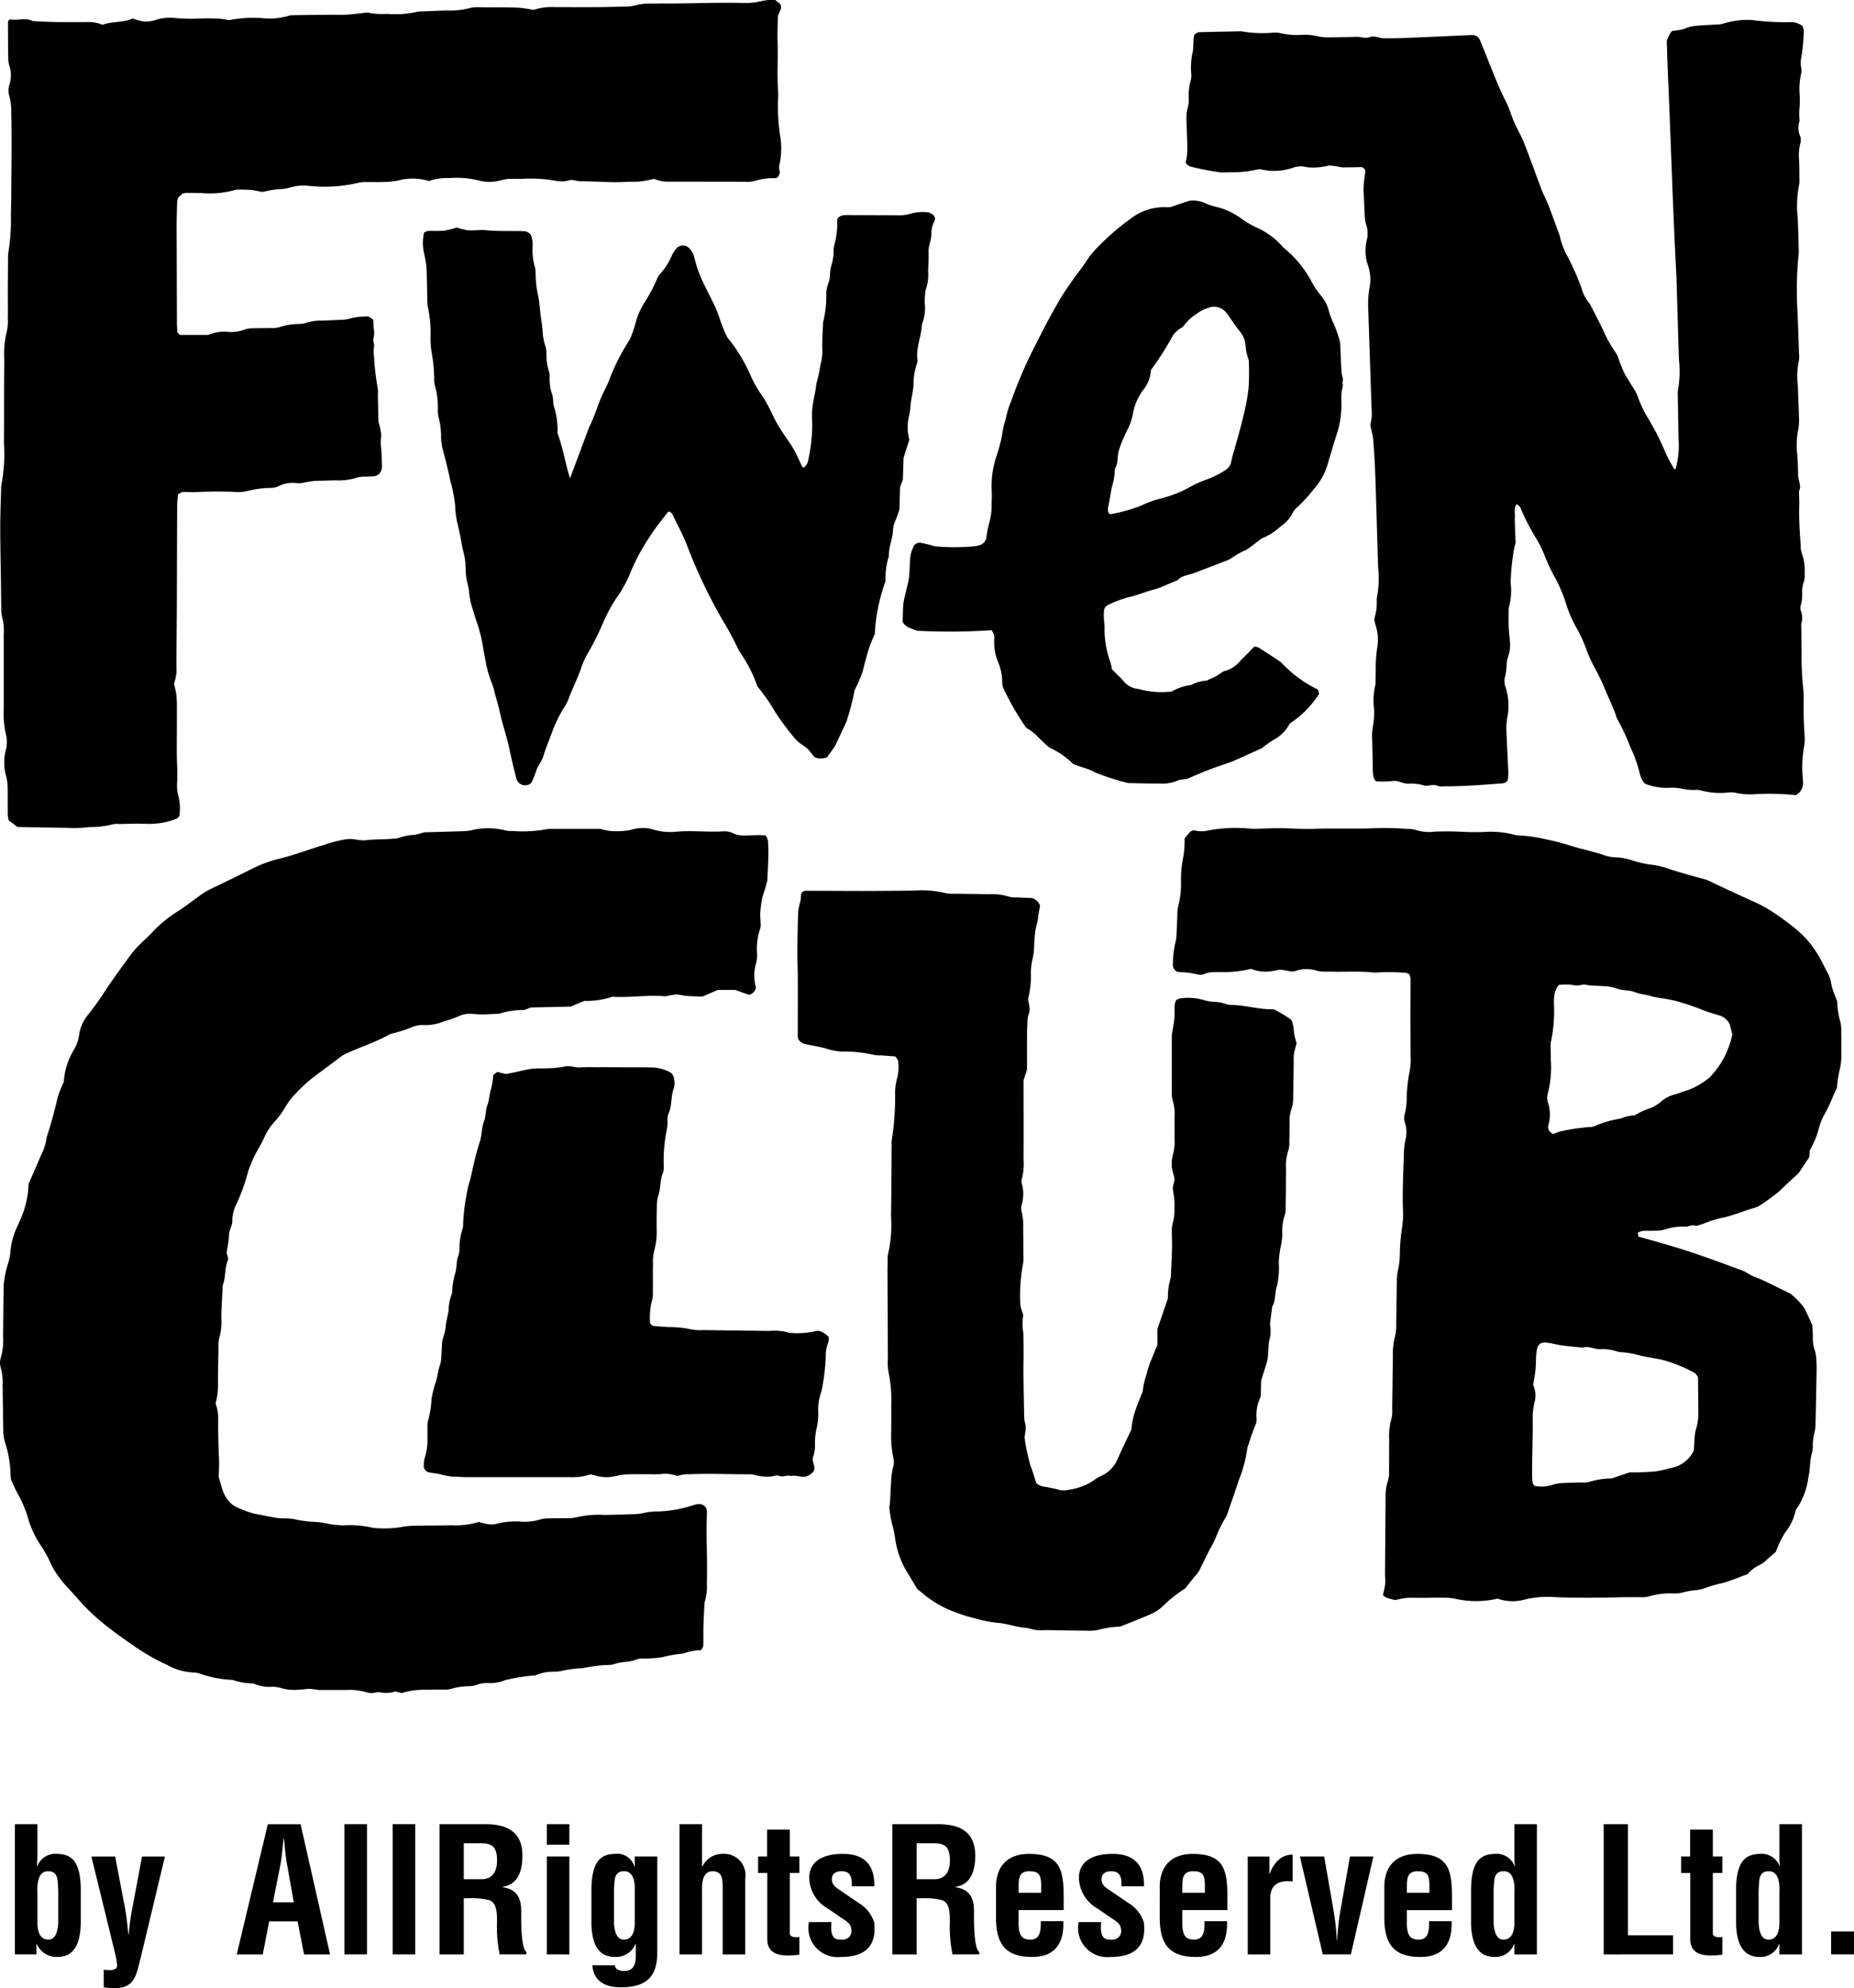 <svg xmlns="http://www.w3.org/2000/svg" xmlns:xlink="http://www.w3.org/1999/xlink" width="172.95" height="185.349" viewBox="0 0 172.95 185.349"><defs><clipPath id="a"><rect width="172.95" height="185.349" fill="none"/></clipPath></defs><g clip-path="url(#a)"><path d="M168.338,68.5c-.072-1.072-.106-2.144-.082-3.219a8.675,8.675,0,0,0-.053-1.184,29.645,29.645,0,0,1-.142-3.384c0-.453-.009-.9-.015-1.356-.005-.4-.012-.788-.017-1.182a1.92,1.92,0,0,0-.066-1.317,1.1,1.1,0,0,1,.04-.5,3.592,3.592,0,0,0,.114-1,2.993,2.993,0,0,1,.165-1.164,1.637,1.637,0,0,0,.062-.666,4.94,4.94,0,0,0-.277-2,1.877,1.877,0,0,1-.09-.665c-.084-1.24-.172-2.48-.134-3.725.013-.45-.016-.9-.023-1.354.264-.513-.082-.99-.085-1.489-.006-.678-.029-1.356-.089-2.031a7.016,7.016,0,0,1,.1-2.187,4.937,4.937,0,0,0,.07-1.181c-.02-.96-.079-1.918-.1-2.877a7.066,7.066,0,0,1,.084-2.356,2.1,2.1,0,0,0,.022-.674c-.05-1.411-.091-2.823-.16-4.233a32.809,32.809,0,0,1,.124-5.057,4.782,4.782,0,0,0,.007-.508c-.028-.961-.051-1.921-.091-2.881a9.827,9.827,0,0,1,.118-3.027,2.574,2.574,0,0,0,.035-.676c0-.565,0-1.131-.03-1.695a4.661,4.661,0,0,1,.109-1.511,1.181,1.181,0,0,0,.012-.666,1.991,1.991,0,0,1-.064-1.482,5.159,5.159,0,0,1-.016-1.166,9.264,9.264,0,0,0,.009-1.354,6.314,6.314,0,0,1,.142-1.847,1.494,1.494,0,0,0-.009-.668A2.1,2.1,0,0,1,168,5.558a17.7,17.7,0,0,0,.266-2.687,1.857,1.857,0,0,0-.129-.453,1.877,1.877,0,0,0-.946-.359,23.435,23.435,0,0,1-3.791-.194,7.45,7.45,0,0,0-2.612.325,1.994,1.994,0,0,1-.652.092c-.55.037-1.1.058-1.654.1a5.275,5.275,0,0,0-.819.114c-.266.063-.517.2-.783.26-.318.073-.645.1-.91.139a2.631,2.631,0,0,0-.488.946c.034.973.058,1.933.1,2.891.287,6.323.458,12.65.8,18.969.015.283.019.566.027.848.069,2.315.134,4.631.209,6.946a9.971,9.971,0,0,1-.088,2.865,1.981,1.981,0,0,0-.017.506c.024,1.413.039,2.825.079,4.236a7.8,7.8,0,0,1-.3,2.656c-.04-.013-.1-.013-.116-.039a16.186,16.186,0,0,1-.793-1.471A22.265,22.265,0,0,0,153.8,39.1a11.306,11.306,0,0,1-.962-1.96,3.625,3.625,0,0,0-.339-.762c-.31-.467-.584-.957-.89-1.426a12.6,12.6,0,0,1-.687-1.713,2.5,2.5,0,0,0-.254-.433,12.4,12.4,0,0,1-1.134-2.058c-.387-.809-.808-1.6-1.213-2.4a3.809,3.809,0,0,1-.785-1.473,23.787,23.787,0,0,0-1.283-2.924,7.109,7.109,0,0,1-.773-2.039c-.488-1.252-.88-2.545-1.472-3.755a8.394,8.394,0,0,1-.318-.778c-.51-1.365-1-2.741-1.537-4.1-.247-.625-.6-1.2-.874-1.82-.292-.666-.486-1.381-.817-2.024-.592-1.151-1.055-2.356-1.538-3.553-.295-.728-.58-1.462-.888-2.184a.714.714,0,0,0-.664-.425c-.164-.009-.33,0-.494.011-1.987.087-3.972.181-5.957.261-.606.025-1.214.016-1.821.022-.44,0-.868-.271-1.306-.111s-.868-.042-1.3-.024c-.773.033-1.545.046-2.318.047a4.576,4.576,0,0,1-1.149-.078,5.859,5.859,0,0,0-1.475-.163,6.816,6.816,0,0,1-2.134-.15,2,2,0,0,0-.658-.041,11.4,11.4,0,0,1-2.963-.127c-1.325.026-2.649.045-3.974.088-.141,0-.279.147-.4.213-.174.638-.026,1.27-.221,1.876a7.127,7.127,0,0,0-.071,1.854,1.771,1.771,0,0,1-.044.5,5.453,5.453,0,0,0-.191,1.841,3.245,3.245,0,0,1-.117.832,3.369,3.369,0,0,0-.1,1.007c.017.734.051,1.468.07,2.2.008.339.012.68-.011,1.017-.019.274-.084.546-.132.842.123.108.228.265.37.314a24.306,24.306,0,0,0,2.911.571,1.4,1.4,0,0,0,.33,0c.607-.018,1.215-.011,1.82-.064.49-.043.974-.158,1.483-.246a5.447,5.447,0,0,0,3.072-.119,2.182,2.182,0,0,1,1.3-.063,5.153,5.153,0,0,0,1.13.01,6.843,6.843,0,0,0,.97-.164,7.69,7.69,0,0,1,1.141.168c.275.015.55,0,.826,0,.385-.005.77-.014,1.081-.019.221.12.327.239.322.427a15.236,15.236,0,0,0-.175,1.674c.066.845.078,1.693.131,2.54a3.2,3.2,0,0,0,.153.825,2.4,2.4,0,0,1,.03,1.327,4.22,4.22,0,0,0,.1,2.34,4,4,0,0,1,.145,2.167,9.022,9.022,0,0,0-.105,2.019q.153,4.659.311,9.317a3.635,3.635,0,0,1-.082,1.179,1.132,1.132,0,0,0,.011.494,9.8,9.8,0,0,1,.211.987c.085,1.127.16,2.254.2,3.383.1,2.88.174,5.761.266,8.64a9.329,9.329,0,0,1-.122,2.859.728.728,0,0,0-.006.169,8.206,8.206,0,0,1-.028.846c-.045.333-.137.659-.2.969a3.813,3.813,0,0,0,.108.521,4.253,4.253,0,0,1,.154,2.174,13.6,13.6,0,0,0-.131,2.021q-.012.678-.023,1.356a5.978,5.978,0,0,0-.14,2.181,6.726,6.726,0,0,1-.065,1.519,5.723,5.723,0,0,0-.1,1.508c.024.79.031,1.582.05,2.372a9.247,9.247,0,0,0,.056,1.014,1.3,1.3,0,0,0,.208.4,2.207,2.207,0,0,0,.368.054c.442-.01.885-.012,1.322-.054.46-.045.846.245,1.29.253l.166,0a4.059,4.059,0,0,1,1.31.148c.424.158.86-.167,1.3.051a1.583,1.583,0,0,0,.654.047c1.823.013,3.639-.143,5.456-.279.054,0,.107-.027.161-.036a.485.485,0,0,0,.323-.346c.014-.223.039-.448.031-.67-.056-1.3-.123-2.594-.178-3.892a5.874,5.874,0,0,1,.084-1.174,5.641,5.641,0,0,0-.156-2.841,1.578,1.578,0,0,1-.048-1,5.68,5.68,0,0,0,.148-1.171,2.493,2.493,0,0,1,.129-.657,3.409,3.409,0,0,0,.17-1.5c-.037-.45-.1-.9-.113-1.351-.019-.564,0-1.128,0-1.693a5.842,5.842,0,0,0,.185-2.347,20.558,20.558,0,0,1,.239-2.685,5.857,5.857,0,0,1,.225-1.053c-.021-.492-.04-.886-.052-1.28s-.037-.792-.022-1.187c.013-.377-.1-.78.171-1.149.124.113.3.2.353.338a20.887,20.887,0,0,0,1.537,2.986,8.868,8.868,0,0,1,.67,1.358,17.6,17.6,0,0,0,1.076,2.281,13.857,13.857,0,0,1,.921,2.165A11.522,11.522,0,0,0,147.1,58.6a12.883,12.883,0,0,1,.9,1.991,13.094,13.094,0,0,0,.535,1.232c.388.746.795,1.478,1.115,2.262.338.829.733,1.635,1.048,2.475a2.635,2.635,0,0,0,.171.474,19.522,19.522,0,0,1,1.208,2.589,12.674,12.674,0,0,1,.9,2.533,2.136,2.136,0,0,0,.446.892,5.45,5.45,0,0,0,2.256.4,4.685,4.685,0,0,1,1.15.067,5.188,5.188,0,0,0,1.311.129,1.42,1.42,0,0,1,.494.035,6.928,6.928,0,0,0,2.622.2,2.128,2.128,0,0,1,.659.033,6.378,6.378,0,0,0,1.972.116,24.109,24.109,0,0,1,3.624.1,1.263,1.263,0,0,0,.684-1.249c-.005-.112-.016-.225-.021-.339a11.054,11.054,0,0,1,.135-3.032,3.566,3.566,0,0,0,.019-1.012" fill="#000"/><path d="M16.725,76.088a4.659,4.659,0,0,0-.083-1.883A3.838,3.838,0,0,1,16.52,73c.064-.988-.031-1.97-.027-2.954,0-1.333.011-2.665.009-4a11.455,11.455,0,0,0-.047-1.216c-.038-.343-.132-.677-.22-1.109a3.861,3.861,0,0,0,.22-1.622c.007-1.912.033-3.824.042-5.738.012-3.071.016-6.143.031-9.215,0-.344.046-.689.073-1.053.154-.082.292-.211.437-.22.381-.023.768.026,1.151.006q1.812-.094,3.623-.024a3.814,3.814,0,0,0,1.309-.09,9.155,9.155,0,0,1,2.114-.275,1.884,1.884,0,0,0,.643-.116,2.977,2.977,0,0,1,1.9-.321,2.019,2.019,0,0,0,.648-.081c.324-.048.647-.121.973-.139.6-.034,1.208-.021,1.812-.056a5.779,5.779,0,0,0,2.112-.254,2.53,2.53,0,0,1,.815-.079c.273-.02.548-.025.821-.052a.834.834,0,0,0,.648-.692c0-.057.021-.114.019-.172-.023-.636-.007-1.279-.091-1.907a4.408,4.408,0,0,1,.03-1.023,4.967,4.967,0,0,0-.243-1.182,4.285,4.285,0,0,1-.026-.519q-.025-1.044-.047-2.086a2.891,2.891,0,0,0-.024-.693A22.484,22.484,0,0,1,34.89,33.2a2.165,2.165,0,0,1,0-.845c.067-.284-.142-.549-.044-.847a1.9,1.9,0,0,0,.019-.86c-.036-.275-.03-.556-.043-.841-.144-.1-.28-.194-.427-.3a6.288,6.288,0,0,0-1.791.2,2.208,2.208,0,0,1-.644.1c-.659.036-1.317.056-1.976.086a4.477,4.477,0,0,0-1.461.214,2.192,2.192,0,0,1-.649.095,5.941,5.941,0,0,0-1.783.29,2.631,2.631,0,0,1-.816.089c-.549.017-1.1,0-1.646.027a2.339,2.339,0,0,0-.809.114,3.5,3.5,0,0,1-1.455.227,3.614,3.614,0,0,0-1.782.222,1.147,1.147,0,0,1-.487.051c-.766.005-1.534,0-2.336,0l-.216-.244c-.013-.3-.038-.586-.039-.874q-.016-4.434-.029-8.867c0-.811.026-1.622.05-2.433a1.942,1.942,0,0,1,.112-.4c.122-.106.286-.251.409-.36a2.323,2.323,0,0,1,.387-.064c.439,0,.878.033,1.317.015a8.647,8.647,0,0,0,3.094-.265,1.3,1.3,0,0,1,.489-.052c.384,0,.77,0,1.152.038.325.032.646.12.964.182.381-.074.754-.162,1.133-.217.325-.047.659-.036.984-.091.377-.062.744-.187,1.12-.25a5.124,5.124,0,0,1,.823-.034c.164,0,.327.039.492.04a13.735,13.735,0,0,0,4.412-.3,2.9,2.9,0,0,1,.82-.072c.493-.011.988.016,1.482-.008a7.107,7.107,0,0,0,1.468-.151,5.253,5.253,0,0,1,2.832.06,5.015,5.015,0,0,1,1.878-.274,8.786,8.786,0,0,1,2.776.226,4,4,0,0,0,2.116-.036,3.491,3.491,0,0,1,.81-.118c.384,0,.768,0,1.153,0a12.9,12.9,0,0,1,3.113.185,3.01,3.01,0,0,0,.822.036c.214-.012.427-.121.64-.118.27.006.54.121.811.123,1.427,0,2.852.141,4.281.057.439-.025.882.006,1.317-.04s.859-.155,1.286-.236a3.362,3.362,0,0,0,1.457.256q3.543,0,7.084.008a2.515,2.515,0,0,0,.816-.069,5.7,5.7,0,0,1,1.949-.261c.232,0,.455-.35.413-.639a1.321,1.321,0,0,1-.056-.507,6.9,6.9,0,0,0,.072-2.924,19.584,19.584,0,0,1-.183-3.107,7.885,7.885,0,0,0,.02-.869c-.122-1.562,0-3.127-.054-4.691-.029-.809.018-1.621.029-2.4a5.946,5.946,0,0,0,.276-.665.484.484,0,0,0-.114-.478A4.9,4.9,0,0,0,72.316,0a4.982,4.982,0,0,0-1.122.066,6.555,6.555,0,0,1-1.958.208C67.314.23,65.393.292,63.471.318c-.878.012-1.757,0-2.636.014A5.512,5.512,0,0,0,59.2.514a3.574,3.574,0,0,1-.978.1q-1.236.041-2.471.051c-1.318.006-2.637,0-3.956,0a5.306,5.306,0,0,0-2.027.263A11.8,11.8,0,0,0,48.387.717C47.179.68,45.972.682,44.763.68a3.133,3.133,0,0,0-.981.083A7.191,7.191,0,0,1,41.66.978c-.879.029-1.756.065-2.635.1a9.346,9.346,0,0,1-2.944.213,6.461,6.461,0,0,1-1.8-.124c-.652.069-1.3.157-1.958.2-.492.032-.988,0-1.482.008-1.153.011-2.306.022-3.459.04a1.568,1.568,0,0,0-.488.067,6.237,6.237,0,0,1-2.447.208,11.949,11.949,0,0,0-3.114.193,6.27,6.27,0,0,0-.807-.137c-.6-.027-1.21-.048-1.813-.023a15.659,15.659,0,0,1-2.3-.036,4.425,4.425,0,0,0-1.954.192,2.486,2.486,0,0,1-1.3.08,7.5,7.5,0,0,1-.794-.235c-.885.407-1.854.246-2.8.584a3.462,3.462,0,0,0-1.574-.245c-.934-.008-1.868.008-2.8-.008C4.473,2.043,3.76,2,3.048,1.967c-.675-.361-1.4-.02-2.094-.16C.9,1.8.748,1.945.747,2.019Q.741,3.756.771,5.491a2.431,2.431,0,0,0,.116.681,2.85,2.85,0,0,1,0,1.7A1.659,1.659,0,0,0,.856,8.9a5.148,5.148,0,0,1,.192,1.544c.027.985.031,1.971.032,2.956,0,1.1-.008,2.2-.018,3.3s-.012,2.2-.044,3.3a18.91,18.91,0,0,1-.227,3.459,4.524,4.524,0,0,0-.041.866Q.735,25.811.729,27.289c0,.811.015,1.623,0,2.434a4.231,4.231,0,0,1-.1,1.208A8.579,8.579,0,0,0,.4,33.511c-.016,1.334-.017,2.668-.022,4,0,1.275,0,2.55-.009,3.825a14.937,14.937,0,0,1-.229,3.8,1.518,1.518,0,0,0-.031.345C.076,46.7.023,47.915.023,49.131c0,1.682.041,3.362.065,5.042C.1,54.985.1,55.8.12,56.607a2.955,2.955,0,0,0,.066.862A5.292,5.292,0,0,1,.35,59.188q.01,3.476,0,6.955a8.008,8.008,0,0,0,.185,2.241,2.949,2.949,0,0,1,.007,1.535,4.757,4.757,0,0,0,.017,2.4,4.519,4.519,0,0,1,.158,1.2c.008.81,0,1.622.006,2.433a3.285,3.285,0,0,0,.088.53l.825.616c1.522.026,3.057.062,4.593.076a11.692,11.692,0,0,0,2.136-.071,8.7,8.7,0,0,0,2.093-.237,1.717,1.717,0,0,1,.653-.046c.878-.011,1.759-.06,2.635-.012a6.979,6.979,0,0,0,2.735-.485c.092-.033.156-.152.241-.239" fill="#000"/><path d="M105.252,73c.55.012,1.1.027,1.647.036.439.008.878.014,1.318.01a3.536,3.536,0,0,0,1.607-.264c.339-.166.753-.069,1.115-.251a33.665,33.665,0,0,1,3.366-1.309c.257-.1.519-.174.769-.284.8-.352,1.6-.716,2.62-1.175a11.834,11.834,0,0,1,1.14-.812,3.5,3.5,0,0,0,1.476-1.492,9.346,9.346,0,0,0,2.746-2.775c-.037-.142-.063-.244-.088-.346a.819.819,0,0,0-.126-.1,11.46,11.46,0,0,1-3.171-2.319,1.908,1.908,0,0,0-.375-.319q-.96-.638-1.931-1.255a1.1,1.1,0,0,0-.369-.053c-.4.4-.807.844-1.244,1.256a2.887,2.887,0,0,1-1.631,1.042c-.229.151-.447.321-.688.451-.286.155-.592.278-.889.416a3.163,3.163,0,0,0-1.407.4,4.9,4.9,0,0,0-1.837.611,7.94,7.94,0,0,1-3.12-.242,1.979,1.979,0,0,1-1.4-.762c-.319-.373-.689-.7-1.048-1.065a5.316,5.316,0,0,0-.14-.638,8.942,8.942,0,0,1-.555-3.217c.01-.329-.052-.657-.065-.986a4.366,4.366,0,0,1,.024-.657.612.612,0,0,1,.374-.506,10.542,10.542,0,0,1,1.837-.7c.811-.173,1.566-.5,2.354-.714a7.089,7.089,0,0,0,1.08-.38c.4-.181.8-.342,1.207-.51.392-.442.97-.457,1.473-.646q1.539-.576,3.068-1.171a1.85,1.85,0,0,0,.572-.305,8.189,8.189,0,0,1,1.294-.708c.463-.287.88-.648,1.321-.973a1,1,0,0,1,.287-.16,5.662,5.662,0,0,0,1.634-1.083,3.2,3.2,0,0,0,1.083-1.217,1.91,1.91,0,0,1,.525-.625,14,14,0,0,0,1.429-1.574,6.008,6.008,0,0,0,1.29-2.266q.413-1.416.854-2.824a8.753,8.753,0,0,0,.454-3.075,5.586,5.586,0,0,1,.031-.985c.034-.268.171-.523.056-.8.149-.332-.05-.639-.07-.959-.053-.821-.088-1.644-.115-2.467a2.453,2.453,0,0,0-.159-.8,10.478,10.478,0,0,0-.439-1.234,6.86,6.86,0,0,1-.473-1.224,3.5,3.5,0,0,0-.748-1.452,7.655,7.655,0,0,1-.907-1.363,10.306,10.306,0,0,0-2.493-3.028,1.376,1.376,0,0,1-.234-.23,6.894,6.894,0,0,0-2.385-1.719,9.272,9.272,0,0,1-1.412-.837,6.5,6.5,0,0,0-2.214-1.053,5.391,5.391,0,0,1-1.09-.347,2.629,2.629,0,0,0-1.592-.234l-1.722.584c-.164,0-.33.007-.494,0a5.045,5.045,0,0,0-3.205,1.076,21.891,21.891,0,0,0-2.877,2.458,8.781,8.781,0,0,0-1.261,1.511c-.352.555-.779,1.061-1.156,1.6-.41.584-.828,1.163-1.194,1.773-.984,1.647-1.853,3.358-2.714,5.073a42.067,42.067,0,0,0-1.977,4.687,8.045,8.045,0,0,0-.4,1.246c-.088.488-.291.951-.346,1.433A13.6,13.6,0,0,1,93,42.393a8.7,8.7,0,0,0-.493,3.223,11.35,11.35,0,0,1-.006,1.317,5.894,5.894,0,0,1-.259,1.947,10.779,10.779,0,0,0-.234,1.289.9.9,0,0,1-.668.665,2.9,2.9,0,0,1-.479.1,20.939,20.939,0,0,1-3.62,0,2.681,2.681,0,0,1-.471-.133c-.265-.065-.531-.134-.8-.177a.623.623,0,0,0-.786.418,3.185,3.185,0,0,0-.252.776c-.061.489-.061.984-.094,1.477a6.645,6.645,0,0,1-.086.813c-.1.483-.226.958-.336,1.438a5.307,5.307,0,0,0-.152.8c-.039.546-.044,1.094-.062,1.626.306.565.887.628,1.323.829A57.53,57.53,0,0,0,92.5,58.75a2.018,2.018,0,0,1,.218.414,1.749,1.749,0,0,1,.027.492,4.772,4.772,0,0,0,.372,2.086,4.935,4.935,0,0,1,.375,1.925,3.535,3.535,0,0,0,.069.4,24.128,24.128,0,0,0,2.19,3.81c.837.4,1.352,1.23,2.191,1.84a7.68,7.68,0,0,1,2.149,1.486c.709.326,1.428.437,2.05.8a22.383,22.383,0,0,0,3.114,1m4.584-42.188c.2-.186.509-.288.635-.506a4.573,4.573,0,0,1,1.205-1.086,3.37,3.37,0,0,1,1.014-.514,1.442,1.442,0,0,1,1.641.378,2.024,2.024,0,0,1,.213.25c.363.547.734,1.086,1.145,1.6a2.369,2.369,0,0,1,.494,1.2,4.532,4.532,0,0,0,.255,1.284,1.24,1.24,0,0,1,.061.485,19.974,19.974,0,0,1-.034,2.3,18.144,18.144,0,0,1-.326,1.936c-.29,1.274-.634,2.536-1,3.791-.107.367-.213.73-.288,1.106a1.139,1.139,0,0,1-.547.784,7.931,7.931,0,0,1-1.753.88,9.774,9.774,0,0,0-1.494.668,11.335,11.335,0,0,1-2.732,1.093,8.883,8.883,0,0,0-1.847.663,15.3,15.3,0,0,1-2.824.8c-.148.035-.293-.124-.293-.312a1.693,1.693,0,0,1,0-.326c.163-.69.241-1.4.412-2.083a5.528,5.528,0,0,0,.207-1.122,1.1,1.1,0,0,1,.066-.483c.287-.5.162-1.079.321-1.6.113-.365.249-.724.4-1.075s.315-.7.488-1.038a5.4,5.4,0,0,0,.41-1.236,5.158,5.158,0,0,1,1.036-2.375,3.089,3.089,0,0,0,.659-1.784,25.809,25.809,0,0,0,1.961-3.059,2.057,2.057,0,0,1,.523-.619m-7.534,17.1c-.014.054-.03.106-.042.16-.041.036-.077.081-.116.121.039-.04.075-.085.115-.121.013-.054.029-.106.043-.16" fill="#000"/><path d="M86.991,19.991c-.09-.064-.19-.113-.3-.176a4.166,4.166,0,0,0-1.622.073,4.185,4.185,0,0,1-1.462.183q-2.226-.015-4.449-.021a2.582,2.582,0,0,0-.653.051,1.29,1.29,0,0,0-.367.246c-.018.106-.032.164-.037.222a7.448,7.448,0,0,1-.268,2.251,2.4,2.4,0,0,0-.071.7,4.549,4.549,0,0,1-.2,1.2,3.8,3.8,0,0,0-.137.859,2.529,2.529,0,0,1-.162.855,2.884,2.884,0,0,0-.186,1.025,9.7,9.7,0,0,1-.3,2.6c-.027.761-.078,1.521-.076,2.281a5.142,5.142,0,0,1-.177,1.727,12.4,12.4,0,0,1-.37,1.7c-.064.639-.209,1.262-.326,1.892a7.625,7.625,0,0,0-.061,1.75,15.363,15.363,0,0,1-.408,3.644,1.108,1.108,0,0,1-.255.437c-.088.11-.221.116-.267.022-.283-.567-.517-1.165-.838-1.7-.352-.589-.771-1.132-1.136-1.718a12.228,12.228,0,0,1-.835-1.508,11.881,11.881,0,0,0-1.106-1.946,10.18,10.18,0,0,1-.914-1.659,15.074,15.074,0,0,0-2.163-3.533,12.252,12.252,0,0,1-.656-1.583,10.762,10.762,0,0,0-.72-1.764c-.195-.42-.425-.821-.613-1.243a11.864,11.864,0,0,1-1.1-2.915,1.9,1.9,0,0,0-.414-.746.8.8,0,0,0-1.291.027,2.587,2.587,0,0,0-.371.578,5.994,5.994,0,0,1-1.1,1.736,1.4,1.4,0,0,0-.276.434A15.541,15.541,0,0,1,60,28.4a6.762,6.762,0,0,0-.724,1.761c-.091.335-.2.664-.323.99a3.76,3.76,0,0,1-.281.627,18.9,18.9,0,0,0-1.86,3.7,10.029,10.029,0,0,1-.438.943,14.246,14.246,0,0,0-.612,1.435,15.811,15.811,0,0,1-.711,1.769c-.144.314-.257.644-.379.969-.487,1.3-.972,2.594-1.5,4-.452-1.465-.666-2.882-1.166-4.216a7.322,7.322,0,0,0-.309-2.415c-.148-.432-.043-.922-.251-1.366a4.785,4.785,0,0,1-.167-1.557,1.251,1.251,0,0,0-.052-.345,5.553,5.553,0,0,1-.257-1.723,2.122,2.122,0,0,0-.087-.689,4.784,4.784,0,0,1-.266-1.545c-.074-.573-.162-1.143-.228-1.717a13.975,13.975,0,0,0-.28-1.9,10.217,10.217,0,0,1-.145-1.743,1.915,1.915,0,0,0-.077-.519,5.572,5.572,0,0,1-.21-1.733,2.907,2.907,0,0,0-.126-1.177.846.846,0,0,0-.721-.4c-1.208-.036-2.416.034-3.623-.1a4.99,4.99,0,0,0-.658.011,7.067,7.067,0,0,1-.987,0,7.317,7.317,0,0,1-.954-.248,9.4,9.4,0,0,1-1.122.283,9.608,9.608,0,0,1-1.152.031,3.5,3.5,0,0,0-.493.022,1.048,1.048,0,0,0-.283.143,4.429,4.429,0,0,0,.031,2.064,7.329,7.329,0,0,1,.217,1.731c.024.761.033,1.523.055,2.283a3.7,3.7,0,0,0,.057.873,11.3,11.3,0,0,1,.249,2.612,8.442,8.442,0,0,0,.092,1.573,14.425,14.425,0,0,1,.246,2.438,2.4,2.4,0,0,0,.067.7,7.2,7.2,0,0,1,.271,2.252,2.9,2.9,0,0,0,.074.695,7.109,7.109,0,0,1,.23,1.909,5.243,5.243,0,0,0,.188,1.2c.252.953.5,1.913.689,2.877a12.573,12.573,0,0,1,.434,2.223,8.629,8.629,0,0,0,.269,1.9c.139.558.245,1.135.343,1.7s.291,1.128.335,1.711c.037.467.03.94.091,1.4s.242.909.258,1.368a7.232,7.232,0,0,0,.378,1.7c.125.448.27.889.423,1.326a13.516,13.516,0,0,1,.52,2.2c.089.515.193,1.026.283,1.539a11.31,11.31,0,0,0,.5,1.665,5.8,5.8,0,0,1,.219.656c.146.683.387,1.337.53,2.018.247,1.195.669,2.337.916,3.536.187.907.41,1.811.637,2.71a.851.851,0,0,0,1.041.634.618.618,0,0,0,.4-.267,10.082,10.082,0,0,0,.444-1.128c.153-.441.475-.777.617-1.234.223-.72.512-1.416.773-2.122a12.6,12.6,0,0,1,1.194-2.494,3.929,3.929,0,0,0,.4-.757c.358-.979.84-1.9,1.179-2.886a7.282,7.282,0,0,1,.64-1.415,25.208,25.208,0,0,0,1.391-2.78,15.737,15.737,0,0,1,1.217-2.281,10.994,10.994,0,0,0,1.272-2.249,19.822,19.822,0,0,1,2.052-3.788c.46-.724,1.018-1.376,1.536-2.058.022-.029.086-.023.132-.034.086.071.209.121.254.213.478.987,1.009,1.951,1.4,2.976a48.431,48.431,0,0,0,3.355,7.02,26.045,26.045,0,0,1,1.316,2.428,3.668,3.668,0,0,0,.339.6,13.3,13.3,0,0,1,1.548,3.073,16.79,16.79,0,0,1,1.665,2.4,25.426,25.426,0,0,0,1.845,2.462,2.888,2.888,0,0,0,.5.455,7.2,7.2,0,0,1,.673.5,8.564,8.564,0,0,1,.611.752,1.407,1.407,0,0,0,1.212.009c.207-.291.444-.609.666-.94a3.438,3.438,0,0,0,.237-.46q.443-.941.882-1.883a25.2,25.2,0,0,0,.724-2.686,1,1,0,0,1,.079-.338A11.7,11.7,0,0,0,80.5,62.51c.164-.678.342-1.349.546-2.012.153-.5.381-.968.56-1.415A16.72,16.72,0,0,1,82.6,54.2a7.2,7.2,0,0,1,.318-2.35c-.042-.833.362-1.585.383-2.408a2.281,2.281,0,0,1,.2-.844c.159-.37.284-.757.4-1.08.022-.768.042-1.469.06-2.108.107-.278.188-.493.261-.687.025-.727.048-1.428.07-2.045l.536-1.686a4.429,4.429,0,0,1-.007-2.3A4.885,4.885,0,0,0,84.928,38c.03-.7.229-1.38.291-2.077a5.953,5.953,0,0,1,.328-2.061.687.687,0,0,0,.027-.348c-.122-1.134.38-2.176.43-3.284a4.182,4.182,0,0,0,.254-2.059c0-.349.041-.7.064-1.049a4.253,4.253,0,0,0,.255-1.885c.03-.585.065-1.171.044-1.755-.02-.6.282-1.132.26-1.725a2.453,2.453,0,0,1,.3-1.167.475.475,0,0,0-.193-.6" fill="#000"/><path d="M153.039,148.9a2.564,2.564,0,0,0,.826-.084,6.712,6.712,0,0,1,2.147-.265,3.651,3.651,0,0,0,.992-.094,6.757,6.757,0,0,1,1.314-.226,3.573,3.573,0,0,0,.648-.145,10.723,10.723,0,0,1,1.76-.512,19.649,19.649,0,0,0,1.881-.676c.107-.026.21-.068.4-.129a3.2,3.2,0,0,1,1.122-.861,2.174,2.174,0,0,0,.672-.49c.246-.224.5-.437.855-.742a9.217,9.217,0,0,1,.887-1.826,4.833,4.833,0,0,0,.941-1.936.964.964,0,0,1,.236-.437,6.769,6.769,0,0,0,.98-2.8c.188-.746.1-1.551.351-2.3a2.515,2.515,0,0,0,.054-.665,5.106,5.106,0,0,1,.157-1.157,3.343,3.343,0,0,0,.1-.825q.056-2.51.1-5.021a9.866,9.866,0,0,0-.032-1,2.83,2.83,0,0,0-.138-.82,3.557,3.557,0,0,1-.18-1.316c0-.388-.042-.777-.061-1.068-.277-.6-.513-1.1-.731-1.568A7.741,7.741,0,0,0,167,120.591c-.212-.1-.41-.2-.613-.3-.909-.419-1.782-.915-2.728-1.264-.412-.152-.757-.447-1.185-.6-1.982-.735-3.962-1.472-5.983-2.093-1.218-.376-2.448-.708-3.662-1.057-.015-.133-.027-.235-.042-.361a1.733,1.733,0,0,1,.456-.164c.387-.026.78,0,1.17-.019a2.771,2.771,0,0,0,.824-.093,5.245,5.245,0,0,1,1.976-.279c.329.008.636-.245.975-.07a5.374,5.374,0,0,0,.792-.24,9.872,9.872,0,0,1,1.915-.57c.975-.238,1.9-.637,2.863-.907a1.293,1.293,0,0,0,.449-.222,18.318,18.318,0,0,0,1.877-1.387c.508-.516,1.055-.994,1.7-1.6l1-1.5c.015-.218.027-.385.046-.641a7.564,7.564,0,0,0,.85-2.072,5.174,5.174,0,0,1,.5-1.234c.481-.824.793-1.718,1.18-2.5a11.972,11.972,0,0,1,.222-1.56,5.689,5.689,0,0,0,.19-1.486c0-.726,0-1.452-.015-2.177a2.88,2.88,0,0,0-.1-.994,7.538,7.538,0,0,1-.27-1.843c-.152-.385-.264-.641-.352-.9a5.476,5.476,0,0,1-.218-.8,2.859,2.859,0,0,0-.318-.943c-.246-.436-.453-.9-.7-1.33a9.153,9.153,0,0,0-2.2-2.717,25.059,25.059,0,0,0-2.009-1.5A13.617,13.617,0,0,0,163.7,84.1c-1.274-.561-2.532-1.16-3.795-1.745a6.058,6.058,0,0,0-.758-.347c-.265-.081-.534-.151-.8-.223-.912-.25-1.82-.507-2.719-.8a7.08,7.08,0,0,0-1.454-.356,9.975,9.975,0,0,1-1.953-.433,5.43,5.43,0,0,0-1.3-.261,4.046,4.046,0,0,1-1.154-.166c-1-.353-2.037-.567-3.051-.86a18.965,18.965,0,0,0-2.414-.641,14.536,14.536,0,0,0-2.641-.389.938.938,0,0,1-.331-.04,8.587,8.587,0,0,0-2.98-.268c-.558,0-1.117.015-1.674-.014-.949-.049-1.9-.065-2.845-.025a4.15,4.15,0,0,1-1.819-.173,2.347,2.347,0,0,0-.662-.078A26.693,26.693,0,0,0,128,77.218c-.725.032-1.45.021-2.176.025-1.061.007-2.121-.021-3.18.026-.953.042-1.9-.029-2.845-.055s-1.9.034-2.844.051c-.167,0-.334-.022-.5-.027a13.543,13.543,0,0,0-3.991.233,2.7,2.7,0,0,1-.667.009c-.214,0-.419-.187-.777.068-.107.128-.321.379-.513.606a9.2,9.2,0,0,1-.12,1.715,10.721,10.721,0,0,0-.219,2.322,8.457,8.457,0,0,1-.262,2.32,3.3,3.3,0,0,0-.076.831c-.029.557-.044,1.116-.077,1.672a3.37,3.37,0,0,1-.1.825,9.215,9.215,0,0,0-.241,1.989.765.765,0,0,0,.4.768c.3.026.693.046,1.079.094.33.042.654.126.983.178.349.056.642-.175.971-.212s.667-.028,1-.036a10.632,10.632,0,0,0,2.858-.3,3.58,3.58,0,0,0,1.95.213c.275-.026.546-.132.82-.13a6.7,6.7,0,0,1,.817.144,1.142,1.142,0,0,0,.5-.008,3.178,3.178,0,0,1,2.128-.02,3.876,3.876,0,0,0,1,.056c1.395.06,2.791-.065,4.184.085a1.631,1.631,0,0,0,.335,0,19.751,19.751,0,0,1,2.676.029,1.394,1.394,0,0,1,.343.124,1.533,1.533,0,0,1,.132.432c0,1.116-.02,2.231-.02,3.348,0,1.284.022,2.567.018,3.851a5.791,5.791,0,0,1-.1,1.5,13.762,13.762,0,0,0-.262,2.488,5.536,5.536,0,0,1-.162,1.325,1.527,1.527,0,0,0,.017.988,2.7,2.7,0,0,1,.031,1.487,6.472,6.472,0,0,0-.145,1.326c-.065,1.674-.132,3.347-.1,5.023a8.253,8.253,0,0,1-.068,1.836,17.052,17.052,0,0,0-.214,2.494,6.8,6.8,0,0,1-.137,1.328,5.35,5.35,0,0,0-.144,1.323c-.019,1.285-.031,2.568-.059,3.852a4.067,4.067,0,0,1-.106,1.162,6.05,6.05,0,0,0-.2,1.82c-.029,1.674-.044,3.349-.07,5.024a2.548,2.548,0,0,1-.063.828,5.845,5.845,0,0,0-.211,1.987c-.015.949,0,1.9-.016,2.847a3.126,3.126,0,0,1-.109.99,4.409,4.409,0,0,0-.214,1.481q-.029,3.6-.053,7.2c0,.335.039.673.005,1a8.646,8.646,0,0,1-.2.948c.3.343.722.325,1.093.47.369-.067.748-.164,1.132-.2s.779-.008,1.17-.01c.78,0,1.562-.018,2.342-.008a4.246,4.246,0,0,1,1,.091,8.765,8.765,0,0,0,3.95-.01,4.29,4.29,0,0,0,2.494.1,8.566,8.566,0,0,1,2.653-.249c2.12.1,4.239.076,6.36.02.613-.016,1.228,0,1.842-.011m1.066-56a8.642,8.642,0,0,0,1.147.2c.436.084.876.16,1.3.284.639.188,1.278.387,1.9.632a15.7,15.7,0,0,0,1.892.639,1.62,1.62,0,0,1,1.024.865c.066.282.146.605.225.941a8.06,8.06,0,0,1-1.942,3.8,1.494,1.494,0,0,1-.364.342,6.774,6.774,0,0,1-2.043,1.1c-.323.067-.625.246-.948.317a3.078,3.078,0,0,0-1.329.669,3.353,3.353,0,0,1-1.295.717,6.7,6.7,0,0,0-1.181.58,3.639,3.639,0,0,0-1.309.3,9.664,9.664,0,0,0-2.393.687.986.986,0,0,1-.487.1,18.9,18.9,0,0,0-2.47.352,3.563,3.563,0,0,0-.9.293.658.658,0,0,1-.5-.8,3.639,3.639,0,0,0-.03-2.135,1.392,1.392,0,0,1-.018-.825,9.855,9.855,0,0,0,.28-3.143c0-.388-.008-.778-.01-1.167a1.656,1.656,0,0,1,.017-.5,13.457,13.457,0,0,0,.28-3.647c.01-.222.008-.446.038-.666a1.783,1.783,0,0,1,.432-1.011,6.106,6.106,0,0,1,1.175-.012,2.25,2.25,0,0,0,1.15-.033c1.027.238,2.109.013,3.128.4.51.195,1.091.1,1.626.318.5.208,1.081.224,1.611.4m-10.939,45.642c-.073-.093-.18-.171-.194-.264a5.53,5.53,0,0,1-.061-.833c0-1.671.071-3.343.06-5.014a6.131,6.131,0,0,1,.2-1.822,2.322,2.322,0,0,0-.163-1.486c.071-.429.162-.863.208-1.3s.053-.891.072-1.337c.057-1.355.424-1.453,1.544-1.215.326.069.652.143.983.183.6.075,1.213.126,1.821.188.567-.183,1.086.165,1.644.148a4.09,4.09,0,0,1,1.485.192,2.567,2.567,0,0,0,.655.1,8.521,8.521,0,0,1,1.473.271c.7.178,1.419.269,2.126.419A13.526,13.526,0,0,1,158.1,128c.088.056.141.168.3.364.009,1.1.026,2.162.027,3.223a4.745,4.745,0,0,1-.215,1.648,3.431,3.431,0,0,0-.126.822c-.035.389-.053.778-.078,1.169a2.936,2.936,0,0,1-2.187,1.636,12.113,12.113,0,0,1-1.3.3c-.553.069-1.113.073-1.669.1-.278.012-.557,0-.833,0l-1.689.571a6.976,6.976,0,0,0-2.037.308,2.345,2.345,0,0,1-.828.06c-.557.021-1.115.031-1.673.056a3.548,3.548,0,0,0-.983.17,3.343,3.343,0,0,1-1.64.106m-3.642-45.281c.084-.084.23-.108.524-.154-.294.047-.44.07-.524.154" fill="#000"/><path d="M71.633,78.339a1.534,1.534,0,0,0-.212-.458c-.236-.009-.456-.027-.676-.024-.448.006-.893.033-1.34.03a2.088,2.088,0,0,1-.977-.187,1.827,1.827,0,0,0-.975-.194c-1.451.087-2.9-.1-4.352.03a5.5,5.5,0,0,1-2.154-.2,3.463,3.463,0,0,0-1.984,0,5.511,5.511,0,0,1-1.325.152,4.77,4.77,0,0,1-1.652-.22l-4.856.01a12.315,12.315,0,0,1-3.33.191,2.375,2.375,0,0,1-.664-.055A6.54,6.54,0,0,0,43.99,77.4a5.716,5.716,0,0,1-1,.094c-1.116.039-2.233.065-3.43.1a7.776,7.776,0,0,1-.884.237,4.914,4.914,0,0,0-1.472.28,1.534,1.534,0,0,1-.5.071c-.887.093-1.783.04-2.672.162a5.742,5.742,0,0,1-.989-.1,2.707,2.707,0,0,0-1,.042,11.28,11.28,0,0,0-1.775.469c-1.385.41-2.737.932-4.143,1.285a11.439,11.439,0,0,0-2.359.828q-1.946.971-3.907,1.911a7.542,7.542,0,0,0-1.294.763c-.626.467-1.25.938-1.9,1.365a11.751,11.751,0,0,0-2.453,2c-.294.334-.645.618-.958.934a9.365,9.365,0,0,0-.914.98c-.83,1.119-1.654,2.243-2.432,3.4a26.8,26.8,0,0,1-1.642,2.318,3.75,3.75,0,0,0-.889,1.955,3.5,3.5,0,0,1-.5,1.4,6.458,6.458,0,0,0-.923,2.977,9.921,9.921,0,0,0-.569,1.42c-.29,1.246-.611,2.481-1.022,3.692a5.277,5.277,0,0,1-.551,1.745c-.366.872-.751,1.737-1.147,2.649a8.775,8.775,0,0,1-.848,3.5c-.082.207-.179.409-.269.613a6.459,6.459,0,0,0-.579,2.25,4.889,4.889,0,0,1-.193.976,9.33,9.33,0,0,0-.434,2.12C.315,121.4.31,122.964.288,124.527a6.27,6.27,0,0,1-.195,1.99,1.569,1.569,0,0,0-.023.992,5.286,5.286,0,0,1,.172,1.656c.024,1.451.042,2.9.065,4.354a3.959,3.959,0,0,0,.171.978,10.427,10.427,0,0,1,.5,2.781c0,.222.033.444.051.671.217.454.406.922.654,1.357a10.828,10.828,0,0,1,.957,2.306,9.052,9.052,0,0,0,1.127,2.412,11.205,11.205,0,0,1,.976,1.748,7.208,7.208,0,0,0,.776,1.28c.524.734,1.187,1.333,1.759,2.019a19.292,19.292,0,0,0,2.937,2.726c.784.619,1.617,1.185,2.44,1.757a18.606,18.606,0,0,0,2.906,1.644,5.515,5.515,0,0,0,2.547.727,1.6,1.6,0,0,1,.491.088,10.617,10.617,0,0,0,3.1.6,6.108,6.108,0,0,0,1.8.325.941.941,0,0,1,.326.075,3.476,3.476,0,0,0,1.475.243,2.7,2.7,0,0,1,.828.092,4.528,4.528,0,0,0,1.819.171c.278-.009.555-.043.832-.078a8.372,8.372,0,0,1,.984.114c.836-.014,1.675,0,2.512-.005a5.748,5.748,0,0,1,1.984.233,1.5,1.5,0,0,0,.658.026,1.413,1.413,0,0,1,.653-.023,2.746,2.746,0,0,0,1.306-.1c.173.044.334.087.584.153a7.241,7.241,0,0,1,2.393-.309c.5-.026,1-.01,1.508-.019a2.035,2.035,0,0,0,.661-.049,6.533,6.533,0,0,1,1.813-.268,2.467,2.467,0,0,0,.653-.125,2.747,2.747,0,0,1,.981-.17,3.563,3.563,0,0,0,1.639-.263,17.318,17.318,0,0,1,2.629-.429.624.624,0,0,0,.326-.067,4.234,4.234,0,0,1,1.633-.3,2.923,2.923,0,0,0,.663-.059,10.274,10.274,0,0,1,1.983-.259,14.873,14.873,0,0,1,2.144-.3,2.525,2.525,0,0,0,.829-.086c.687-.261,1.449-.142,2.123-.453a1.413,1.413,0,0,1,.492-.063,12.119,12.119,0,0,0,1.834-.123,12.075,12.075,0,0,1,1.968-.341,4.705,4.705,0,0,1,1.663-.31c.069-.135.2-.274.21-.419.024-.611,0-1.226.015-1.838.02-.723.066-1.447.1-2.171a5.118,5.118,0,0,0,.22-1.819q.035-1.422,0-2.847c-.03-1.228-.054-2.456.009-3.683a1.94,1.94,0,0,0-.056-.431.718.718,0,0,0-.725-.416,2.013,2.013,0,0,0-.488.1,11.763,11.763,0,0,1-3.276.584,5.069,5.069,0,0,0-1.326.141,5.417,5.417,0,0,1-1.162.118c-.836.034-1.673.05-2.511.071a8.878,8.878,0,0,0-2.656.223,3.535,3.535,0,0,1-1,.071c-.5.015-1.007.007-1.508.025a2.787,2.787,0,0,0-.827.093,5.01,5.01,0,0,1-1.818.209,7.124,7.124,0,0,0-2.324.213,2,2,0,0,1-.831.008,6.006,6.006,0,0,1-.78-.194,7.272,7.272,0,0,1-2.518.313c-1.06.02-2.123.023-3.183.037a8.256,8.256,0,0,0-1.661.152,10.12,10.12,0,0,1-2.5.049,9.277,9.277,0,0,0-2.657-.232,8.073,8.073,0,0,1-1.5-.14,7.722,7.722,0,0,0-1.322-.186,10.831,10.831,0,0,1-1.82-.239c-.59-.137-1.231-.037-1.83-.151-.654-.123-1.311-.251-1.965-.377a10.027,10.027,0,0,1-1.565-.573,2.144,2.144,0,0,1-.9-.724,3,3,0,0,1-.521-1.041c-.112-.373-.218-.747-.319-1.1.014-.528.056-1.031.035-1.531-.054-1.284-.1-2.566-.077-3.851a4.163,4.163,0,0,0-.247-1.455,6.317,6.317,0,0,0,.221-1.836c.01-1.172.029-2.345.05-3.517a1.982,1.982,0,0,1,.054-.662,5.607,5.607,0,0,0,.208-1.982c.014-1,.086-2.007.132-3.012.3-.731.157-1.551.465-2.283.116-.276-.067-.541-.1-.744.095-.612.169-1,.21-1.381a2.546,2.546,0,0,1,.175-.978,1.692,1.692,0,0,0,.147-.817,3.556,3.556,0,0,1,.34-1.286,17.962,17.962,0,0,0,1.139-3.13,5.583,5.583,0,0,1,.3-.781c.3-.847.842-1.569,1.2-2.382a5.435,5.435,0,0,1,1.01-1.529,7.649,7.649,0,0,0,.981-1.349,6.132,6.132,0,0,1,.683-.946,15.265,15.265,0,0,1,2.355-2.13c.766-.557,1.519-1.134,2.284-1.706,1.333-.666,2.785-1.1,4.11-1.811a1.888,1.888,0,0,1,.618-.25,11.858,11.858,0,0,0,1.745-.569,2.516,2.516,0,0,1,.974-.195,4.369,4.369,0,0,0,1.957-.327,10.945,10.945,0,0,0,1.413-.488,2.326,2.326,0,0,1,1.13-.229c.334,0,.668.059,1,.054.559-.008,1.115-.044,1.672-.069a7.1,7.1,0,0,1,2.3-.337c.211-.077.418-.155.64-.238l3.738-.084c.146-.064.347-.157.552-.244.255-.108.513-.211.7-.288a7.525,7.525,0,0,0,2.609-.387c1.558.107,3.172-.18,4.791-.051a1.429,1.429,0,0,0,.333-.017,5.181,5.181,0,0,1,.823-.138c.329,0,.657.1.988.127.5.038,1,.051,1.448.072l1.452-.627H68.59l1.271.459a.863.863,0,0,0,.619-.547c.012-.056.045-.115.034-.162a4.049,4.049,0,0,1,.037-2.308,3.033,3.033,0,0,0,.069-.829,5.775,5.775,0,0,1,.287-2.306,1.2,1.2,0,0,0,.046-.5c-.005-.336-.052-.672-.031-1.005a11.311,11.311,0,0,1,.169-1.323,8.2,8.2,0,0,1,.248-.795c.094-.32.178-.643.237-.858.038-.833.084-1.557.1-2.282.011-.5-.005-1-.042-1.5" fill="#000"/><path d="M97.377,151.966c1.34.018,2.679.049,4.02.057a3.65,3.65,0,0,0,1.162-.107,8.8,8.8,0,0,1,1.926-.27c.932-.375,1.815-.716,2.686-1.087a4.2,4.2,0,0,0,1.394-.9,11.324,11.324,0,0,1,1.993-1.572c.394-.49.695-.893,1.028-1.267a2.886,2.886,0,0,0,.437-.7c.263-.552.539-1.1.814-1.648a8.4,8.4,0,0,0,.723-1.5,13.109,13.109,0,0,1,.844-1.624c.062-.153.12-.311.174-.467.324-.947.667-1.887.962-2.842a12.427,12.427,0,0,0,.821-3.055,1.775,1.775,0,0,1,.107-.315,19.693,19.693,0,0,1,.726-2.027c.011-.129.025-.24.031-.351a3.763,3.763,0,0,1,.324-1.957,1.1,1.1,0,0,0,.066-.491c.016-.39.021-.78.03-1.135.161-.517.316-.995.46-1.475a3.581,3.581,0,0,0,.161-.647c.049-.5.054-1,.107-1.5a3.305,3.305,0,0,0,.094-1.643q.108-.822.217-1.647c.363-.6.2-1.311.449-1.943a7.612,7.612,0,0,0,.158-2.155,9.4,9.4,0,0,1,.151-1.327,6.7,6.7,0,0,0,.177-1.324,4.669,4.669,0,0,1,.242-1.813,1.754,1.754,0,0,0,.067-.661c.018-1.172.028-2.344.044-3.517a4.592,4.592,0,0,1,.212-1.814,2.345,2.345,0,0,0,.09-.826c.018-.614.017-1.228.023-1.843a3.156,3.156,0,0,1,.168-1.152,3.183,3.183,0,0,0,.168-1.153q.025-1.59.052-3.181a5.966,5.966,0,0,1,.018-.836,9.9,9.9,0,0,1,.247-.969c-.082-.329-.179-.649-.24-.976a4.065,4.065,0,0,0-.2-1.139,1.1,1.1,0,0,0-.108-.132,11.34,11.34,0,0,0-1.583-.946c-1.35.047-2.642-.4-3.986-.4a1.292,1.292,0,0,1-.488-.1,3.917,3.917,0,0,0-1.149-.195,3.7,3.7,0,0,1-.819-.139,5.137,5.137,0,0,0-2.316-.17,1.376,1.376,0,0,0-.333.145,1.6,1.6,0,0,0-.15.429c-.028.446.008.9-.032,1.34s-.144.876-.209,1.316a3.337,3.337,0,0,0-.029.5c0,1.675,0,3.35.006,5.025a2.531,2.531,0,0,0,.1.827,3.852,3.852,0,0,1,.155,1.321c0,.725-.006,1.452,0,2.178a4.818,4.818,0,0,1-.155,1.487,3.11,3.11,0,0,0,.05,1.816c.047.158.073.324.108.478-.062.285-.12.556-.176.819.054.393.124.776.154,1.163.027.332,0,.67.01,1a4.242,4.242,0,0,1-.18,1.152,3.607,3.607,0,0,0-.066.833c0,.5.031,1,.016,1.506-.024.892-.073,1.784-.111,2.675a6.285,6.285,0,0,0-.273,1.954c-.368,1.074-.674,1.968-.98,2.866v1.487c-.185.443-.368.847-.525,1.264a8.762,8.762,0,0,0-.473,1.42,6.837,6.837,0,0,0-.368,1.624c-.2.518-.427,1.029-.607,1.554a7.074,7.074,0,0,0-.45,2c-.452.963-.875,1.811-1.253,2.679a3,3,0,0,1-1.575,1.656c-.419.18-.749.48-1.141.692a6.251,6.251,0,0,1-2.064.627,1.455,1.455,0,0,1-.664-.018,15.284,15.284,0,0,0-1.638-.333,2,2,0,0,1-.531-.292c-.194-.585-.339-1.121-.548-1.63a20.011,20.011,0,0,1-.532-2.446.906.906,0,0,1-.007-.333,5.785,5.785,0,0,0,.1-.821c-.008-.273-.137-.543-.144-.816-.037-1.451-.057-2.9-.075-4.354,0-.558.015-1.117.016-1.675,0-.614-.011-1.229-.011-1.842a5.228,5.228,0,0,1-.038-1.652c.042-.137-.061-.321-.1-.481a2.361,2.361,0,0,1-.158-.643,15.879,15.879,0,0,1,.235-3.66,3.105,3.105,0,0,0,.053-.832c0-.893-.014-1.786-.022-2.679a4.891,4.891,0,0,0-.153-1.492,1.3,1.3,0,0,1,.03-.656,3.647,3.647,0,0,0,.028-1.818.928.928,0,0,1-.042-.484,5.583,5.583,0,0,0,.176-1.826c.011-2.512,0-5.025,0-7.442.121-.361.208-.624.321-.967,0-.928-.006-1.932,0-2.937,0-.615.017-1.229.061-1.841.02-.272.176-.536.186-.806a4.78,4.78,0,0,0-.126-.819.7.7,0,0,1,.007-.332,8.4,8.4,0,0,0,.234-2.321,5.753,5.753,0,0,1,.127-1.158,5.757,5.757,0,0,0,.175-1.321,14.445,14.445,0,0,1,.126-1.5c.062-.381.208-.746.244-1.14s.123-.762.184-1.124a1.174,1.174,0,0,0-.751-.706c-.457-.02-.958-.04-1.461-.064a2.033,2.033,0,0,1-.663-.057,5.311,5.311,0,0,0-1.981-.233c-1-.029-2.009-.031-3.015-.05a3.663,3.663,0,0,1-1-.065,9.629,9.629,0,0,0-2.991-.223c-1.564.014-3.128.029-4.692.031-1.786,0-3.574-.016-5.36-.016-.1,0-.193.084-.289.129-.158.248-.088.538-.145.805a6.043,6.043,0,0,0-.213.976c-.049,1.227-.072,2.455-.081,3.683-.008.781.034,1.563.037,2.345.008,1.786,0,3.573,0,5.361a1.761,1.761,0,0,0,.035.5,1,1,0,0,0,.643.488c.707.152,1.428.255,2.116.467a5.752,5.752,0,0,0,1.307.24,11.978,11.978,0,0,1,2.982.3,2.812,2.812,0,0,0,.667.05l1.355.1c.089.141.232.27.251.414a3.925,3.925,0,0,1-.1,1.658,5.4,5.4,0,0,0-.176,1.32,25.229,25.229,0,0,1-.3,4.331,2.382,2.382,0,0,0-.019.5c-.018,2.234-.026,4.467-.06,6.7a12.081,12.081,0,0,1-.275,3.489,2.449,2.449,0,0,0-.042.666c-.009.447-.014.894-.012,1.341q.015,3.854.034,7.706a5.529,5.529,0,0,0,.066,1.335,12.828,12.828,0,0,1,.246,3.161c.013.781,0,1.563,0,2.346a9.971,9.971,0,0,0,.206,2.494,1.579,1.579,0,0,1-.028.824,6.727,6.727,0,0,0-.194,1.49c-.062.775-.044,1.555-.163,2.265a11.4,11.4,0,0,0,.259,1.538,10.511,10.511,0,0,1,.276,1.3,8.258,8.258,0,0,0,1,2.987c.378.616.745,1.239,1.067,1.777.252.2.434.336.6.485a9.56,9.56,0,0,0,2.73,1.6,14.43,14.43,0,0,0,2.066.657,12.011,12.011,0,0,0,2.124.423c.953.07,1.843.452,2.8.473a3.54,3.54,0,0,0,1.481.211m13.792-57.848h0a1.613,1.613,0,0,1-.117.117c.039-.039.083-.076.117-.117" fill="#000"/><path d="M77.3,124.612c-.625-.507-.844-.624-1.365-.483a7.557,7.557,0,0,1-2.327.122,4.625,4.625,0,0,0-1.82-.172c-2.065-.029-4.131-.05-6.2-.08a4.588,4.588,0,0,1-1.165-.077,9.112,9.112,0,0,0-1.99-.2c-.5-.03-1-.061-1.5-.114-.091-.009-.171-.125-.285-.214a6.211,6.211,0,0,1,.169-2.128,2.754,2.754,0,0,0,.086-.825c.01-.894-.007-1.786.01-2.679a4.093,4.093,0,0,1,.116-1.159,6.786,6.786,0,0,0,.224-2.152c0-.669,0-1.34.022-2.008a3.363,3.363,0,0,1,.135-.99c.247-.689.132-1.446.441-2.122a1.916,1.916,0,0,0,.064-.663,14.84,14.84,0,0,1,.311-3.484,3.318,3.318,0,0,0,.041-.667,1.881,1.881,0,0,1,.079-.658c.378-.771.2-1.655.527-2.439a2.034,2.034,0,0,0,.015-.829.91.91,0,0,0-.3-.584,3.856,3.856,0,0,0-2.083-.494C60,99.5,59.5,99.5,59,99.5c-.558,0-1.115,0-1.673-.006-.5,0-1.006-.006-1.508,0-.558,0-1.119-.025-1.675.019-.5.041-.96-.213-1.483-.081A9.356,9.356,0,0,1,51,99.592c-.335.022-.67,0-1.005.016a5.086,5.086,0,0,0-.663.07c-.328.06-.652.143-.977.213-.38.081-.761.158-1.147.238-.263-.062-.534-.125-.828-.2-.118.094-.245.194-.368.289a6.794,6.794,0,0,1-.21,1.336c-.175.481-.142,1-.333,1.459-.2.482-.12,1.011-.3,1.467-.25.639-.2,1.321-.409,1.957-.387,1.163-.627,2.361-.9,3.549a7.335,7.335,0,0,0-.256.966A19.684,19.684,0,0,0,43.2,114.1a1.259,1.259,0,0,1-.063.5,5.926,5.926,0,0,0-.276,1.811,1.961,1.961,0,0,1-.1.657c-.227.531-.119,1.119-.3,1.639a6.854,6.854,0,0,0-.275,1.643.95.95,0,0,1-.059.328,4.423,4.423,0,0,0-.278,1.469c-.076.549-.25,1.088-.287,1.638-.033.514-.3.959-.325,1.464s-.05,1-.088,1.5a1.8,1.8,0,0,1-.1.489c-.194.524-.221,1.085-.4,1.619a9.38,9.38,0,0,0-.4,1.615,8.543,8.543,0,0,1-.318,1.972,2.055,2.055,0,0,0-.05.665c-.008.334,0,.669-.007,1a5.227,5.227,0,0,1-.257,1.812,2.91,2.91,0,0,0-.085.826.661.661,0,0,0,.4.5c.327.059.656.116.986.153a8.7,8.7,0,0,0,1.305.267c.446-.016.894.043,1.339.043q4.773,0,9.544,0a8.183,8.183,0,0,0,1-.034c.329-.042.65-.142.991-.219.15.033.314.063.475.107a3.512,3.512,0,0,0,1.821.052,6.519,6.519,0,0,1,1.654-.178c.837-.014,1.674.011,2.509,0a3.116,3.116,0,0,1,1.484.12.453.453,0,0,0,.318-.008,3.141,3.141,0,0,1,.992-.109c1.786-.085,3.57.005,5.357,0a2.593,2.593,0,0,1,.823.1,4.249,4.249,0,0,0,1.326.112c.279.008.545-.181.82-.066.383.163.766-.13,1.143.024.442-.132.87.139,1.311.048a1.36,1.36,0,0,0,.8-.547c.149-.41-.155-.764-.114-1.207a2.873,2.873,0,0,0,.207-1.261,6.524,6.524,0,0,1,.119-1.328,6.192,6.192,0,0,0,.19-1.653,4.986,4.986,0,0,1,.3-1.969,20.363,20.363,0,0,0,.4-3.136,3.391,3.391,0,0,1,.257-1.473,1.385,1.385,0,0,0,.008-.472" fill="#000"/><path d="M1.391,170.062h2.1v2.912c0,.291-.032.582-.049,1.019h.033a1.807,1.807,0,0,1,1.876-1.165c1.36.033,2.136.728,2.184,3.236v3.3c-.048,1.457-.4,3.074-2.184,3.074a2.009,2.009,0,0,1-1.925-1.213H3.4v.971H1.391Zm2.1,9.141c0,1.052.34,1.617,1.019,1.618.647,0,.874-.7.923-1.569v-3.043c-.065-.9.031-1.763-.955-1.763s-1.019,1.295-.987,2.023Z" fill="#000"/><path d="M10.743,173.071l.922,4.837c.145.81.226,1.619.308,2.427h.032a22.766,22.766,0,0,1,.324-2.362l.921-4.9h2.136l-2.216,9.255c-.534,2.071-.583,3.365-3.495,2.944v-1.634c.34,0,1.246.178,1.246-.4a5.916,5.916,0,0,0-.194-1.166l-2.2-8.995Z" fill="#000"/><path d="M22.084,182.2l2.9-12.134h3.058L30.789,182.2H28.362l-.6-3.074H25.11l-.6,3.074Zm3.382-4.854h1.941l-.615-3.446c-.113-.566-.161-1.117-.226-1.682-.016-.275-.049-.55-.081-.81h-.032c-.033.26-.065.535-.081.81-.065.565-.114,1.116-.227,1.682Z" fill="#000"/><rect width="2.103" height="12.134" transform="translate(32.131 170.062)" fill="#000"/><rect width="2.103" height="12.134" transform="translate(36.629 170.062)" fill="#000"/><path d="M43.263,176.97V182.2H41V170.062h4.288c1.958,0,3.445.679,3.445,2.912,0,1.327-.34,2.718-1.86,2.928v.032c1.342.179,1.748,1.036,1.748,2.2,0,.5-.066,3.479.485,3.835v.226H46.611a12.206,12.206,0,0,1-.243-3.074c-.016-.745,0-1.764-.777-1.99a6.931,6.931,0,0,0-1.924-.162Zm0-1.78h1.779c.744-.049,1.326-.533,1.326-1.747,0-1.359-.566-1.585-1.424-1.6H43.263Z" fill="#000"/><path d="M51.012,171.972v-1.91h2.1v1.91Zm0,10.224v-9.125h2.1V182.2Z" fill="#000"/><path d="M57.371,183.215a.44.44,0,0,0,.243.4,1.281,1.281,0,0,0,.647.13c.889,0,1.051-.712,1.051-1.424v-1.052l-.032-.032a1.969,1.969,0,0,1-1.926,1.2c-1.779,0-2.135-1.6-2.184-3.057v-3.3c.049-2.508.825-3.22,2.184-3.252a1.679,1.679,0,0,1,1.829,1.181h.032v-.939h2.1v8.85c0,1.86-.518,3.349-3.4,3.349-1.392,0-2.54-.517-2.654-2.055Zm.857-8.769c-.987,0-.89.858-.954,1.764v3.042c.048.873.275,1.569.922,1.569.68,0,1.019-.566,1.019-1.618v-2.734c.032-.728,0-2.023-.987-2.023" fill="#000"/><path d="M63.389,182.2V170.062h2.1v3.948h.033a2.067,2.067,0,0,1,1.893-1.182,1.99,1.99,0,0,1,2.1,2.33V182.2h-2.1v-6.245c0-.889-.1-1.473-.89-1.505s-1.068.712-1.036,1.684V182.2Z" fill="#000"/><path d="M74.568,182.229c-1.245.145-2.993.259-2.993-1.44v-6.18h-.857v-1.538h.841v-2.507h2.12v2.506h.889v1.538h-.889v5.663c.048.387.63.34.889.307Z" fill="#000"/><path d="M77.562,179.187c-.162,1.682.485,1.634.97,1.634a.813.813,0,0,0,.874-1.019c-.032-.519-.631-.81-1.035-1.085l-1.149-.793a3.357,3.357,0,0,1-1.731-2.879c0-1.407,1.117-2.217,3.139-2.217,2.038,0,2.977,1.068,2.928,3.025h-2.1c.049-1.019-.243-1.407-.971-1.407-.5,0-.89.227-.89.744,0,.535.389.777.793,1.052l1.715,1.165a3.266,3.266,0,0,1,1.44,1.8c.178,1.585-.211,3.235-3.123,3.235a2.727,2.727,0,0,1-2.96-3.251Z" fill="#000"/><path d="M85.506,176.971V182.2H83.241V170.063h4.287c1.958,0,3.446.679,3.446,2.912,0,1.327-.34,2.718-1.86,2.928v.032c1.342.179,1.747,1.036,1.747,2.2,0,.5-.065,3.479.485,3.835v.226H88.855a12.206,12.206,0,0,1-.243-3.074c-.016-.745,0-1.764-.777-1.99a6.936,6.936,0,0,0-1.925-.162Zm0-1.78h1.779c.745-.049,1.327-.533,1.327-1.747,0-1.359-.566-1.585-1.424-1.6H85.506Z" fill="#000"/><path d="M92.915,176.209c-.1-2.15,1-3.381,3.074-3.381,2.928,0,3.236,1.522,3.236,4.013v1.23H95.019V179.4c.016,1.2.469,1.424,1.1,1.424.777,0,1-.566.972-1.715h2.1c.08,2.038-.761,3.332-2.912,3.332-2.427,0-3.414-1.148-3.366-3.834Zm4.207.244v-.793c-.016-.922-.259-1.214-1.1-1.214-1.052,0-1,.809-1,1.635v.372Z" fill="#000"/><path d="M102.72,179.188c-.162,1.682.485,1.634.97,1.634a.813.813,0,0,0,.874-1.019c-.032-.519-.631-.81-1.035-1.085l-1.149-.793a3.357,3.357,0,0,1-1.731-2.879c0-1.407,1.117-2.217,3.139-2.217,2.038,0,2.977,1.068,2.928,3.025h-2.1c.049-1.019-.242-1.407-.971-1.407-.5,0-.89.227-.89.744,0,.535.389.777.793,1.052l1.715,1.165a3.266,3.266,0,0,1,1.44,1.8c.178,1.585-.211,3.235-3.123,3.235a2.727,2.727,0,0,1-2.96-3.251Z" fill="#000"/><path d="M108.188,176.209c-.1-2.15,1-3.381,3.074-3.381,2.928,0,3.236,1.522,3.236,4.013v1.23h-4.206V179.4c.016,1.2.469,1.424,1.1,1.424.777,0,1-.566.972-1.715h2.1c.08,2.038-.761,3.332-2.912,3.332-2.427,0-3.414-1.148-3.366-3.834Zm4.207.244v-.793c-.016-.922-.259-1.214-1.1-1.214-1.052,0-1,.809-1,1.635v.372Z" fill="#000"/><path d="M118.414,174.69h.032a3.025,3.025,0,0,1,.825-1.294,1.809,1.809,0,0,1,1.311-.486V175.4c-1.165-.114-2.055.177-2.087,1.52V182.2h-2.1v-9.126h2.023Z" fill="#000"/><path d="M121.258,173.071h2.265l.89,5.113a23.489,23.489,0,0,1,.291,2.7h.032a23.75,23.75,0,0,1,.292-2.7l.906-5.113h2.183l-2.1,9.125h-2.621Z" fill="#000"/><path d="M129.137,176.21c-.1-2.15,1-3.381,3.074-3.381,2.928,0,3.236,1.522,3.236,4.013v1.23h-4.206V179.4c.016,1.2.469,1.424,1.1,1.424.777,0,1-.566.972-1.715h2.1c.08,2.038-.761,3.332-2.912,3.332-2.427,0-3.414-1.148-3.366-3.834Zm4.207.244v-.793c-.016-.922-.259-1.214-1.1-1.214-1.052,0-1,.809-1,1.635v.372Z" fill="#000"/><path d="M141.271,181.226h-.032a1.83,1.83,0,0,1-1.813,1.213c-1.779,0-2.151-1.617-2.2-3.074v-3.3c.049-2.508.841-3.2,2.2-3.236a1.808,1.808,0,0,1,1.877,1.165h.032a4.589,4.589,0,0,1-.064-.809v-3.122h2.1V182.2h-2.1Zm0-4.756c.032-.728,0-2.023-.987-2.023s-.89.858-.955,1.763v3.043c.049.873.275,1.569.923,1.569.679,0,1.019-.566,1.019-1.618Z" fill="#000"/><path d="M149.6,182.2V170.063h2.265v10.354h4.206v1.78Z" fill="#000"/><path d="M160.67,182.229c-1.245.145-2.993.259-2.993-1.44v-6.18h-.857v-1.538h.841v-2.507h2.12v2.507h.889v1.538h-.889v5.663c.048.387.63.34.889.307Z" fill="#000"/><path d="M165.993,181.226h-.032a1.831,1.831,0,0,1-1.813,1.213c-1.779,0-2.151-1.617-2.2-3.074v-3.3c.049-2.508.841-3.2,2.2-3.236a1.808,1.808,0,0,1,1.877,1.165h.032a4.589,4.589,0,0,1-.064-.809v-3.122h2.1V182.2h-2.1Zm0-4.756c.032-.728,0-2.023-.987-2.023s-.89.858-.955,1.763v3.043c.049.873.275,1.569.922,1.569.68,0,1.02-.566,1.02-1.618Z" fill="#000"/><rect width="2.135" height="2.136" transform="translate(170.815 180.061)" fill="#000"/></g></svg>